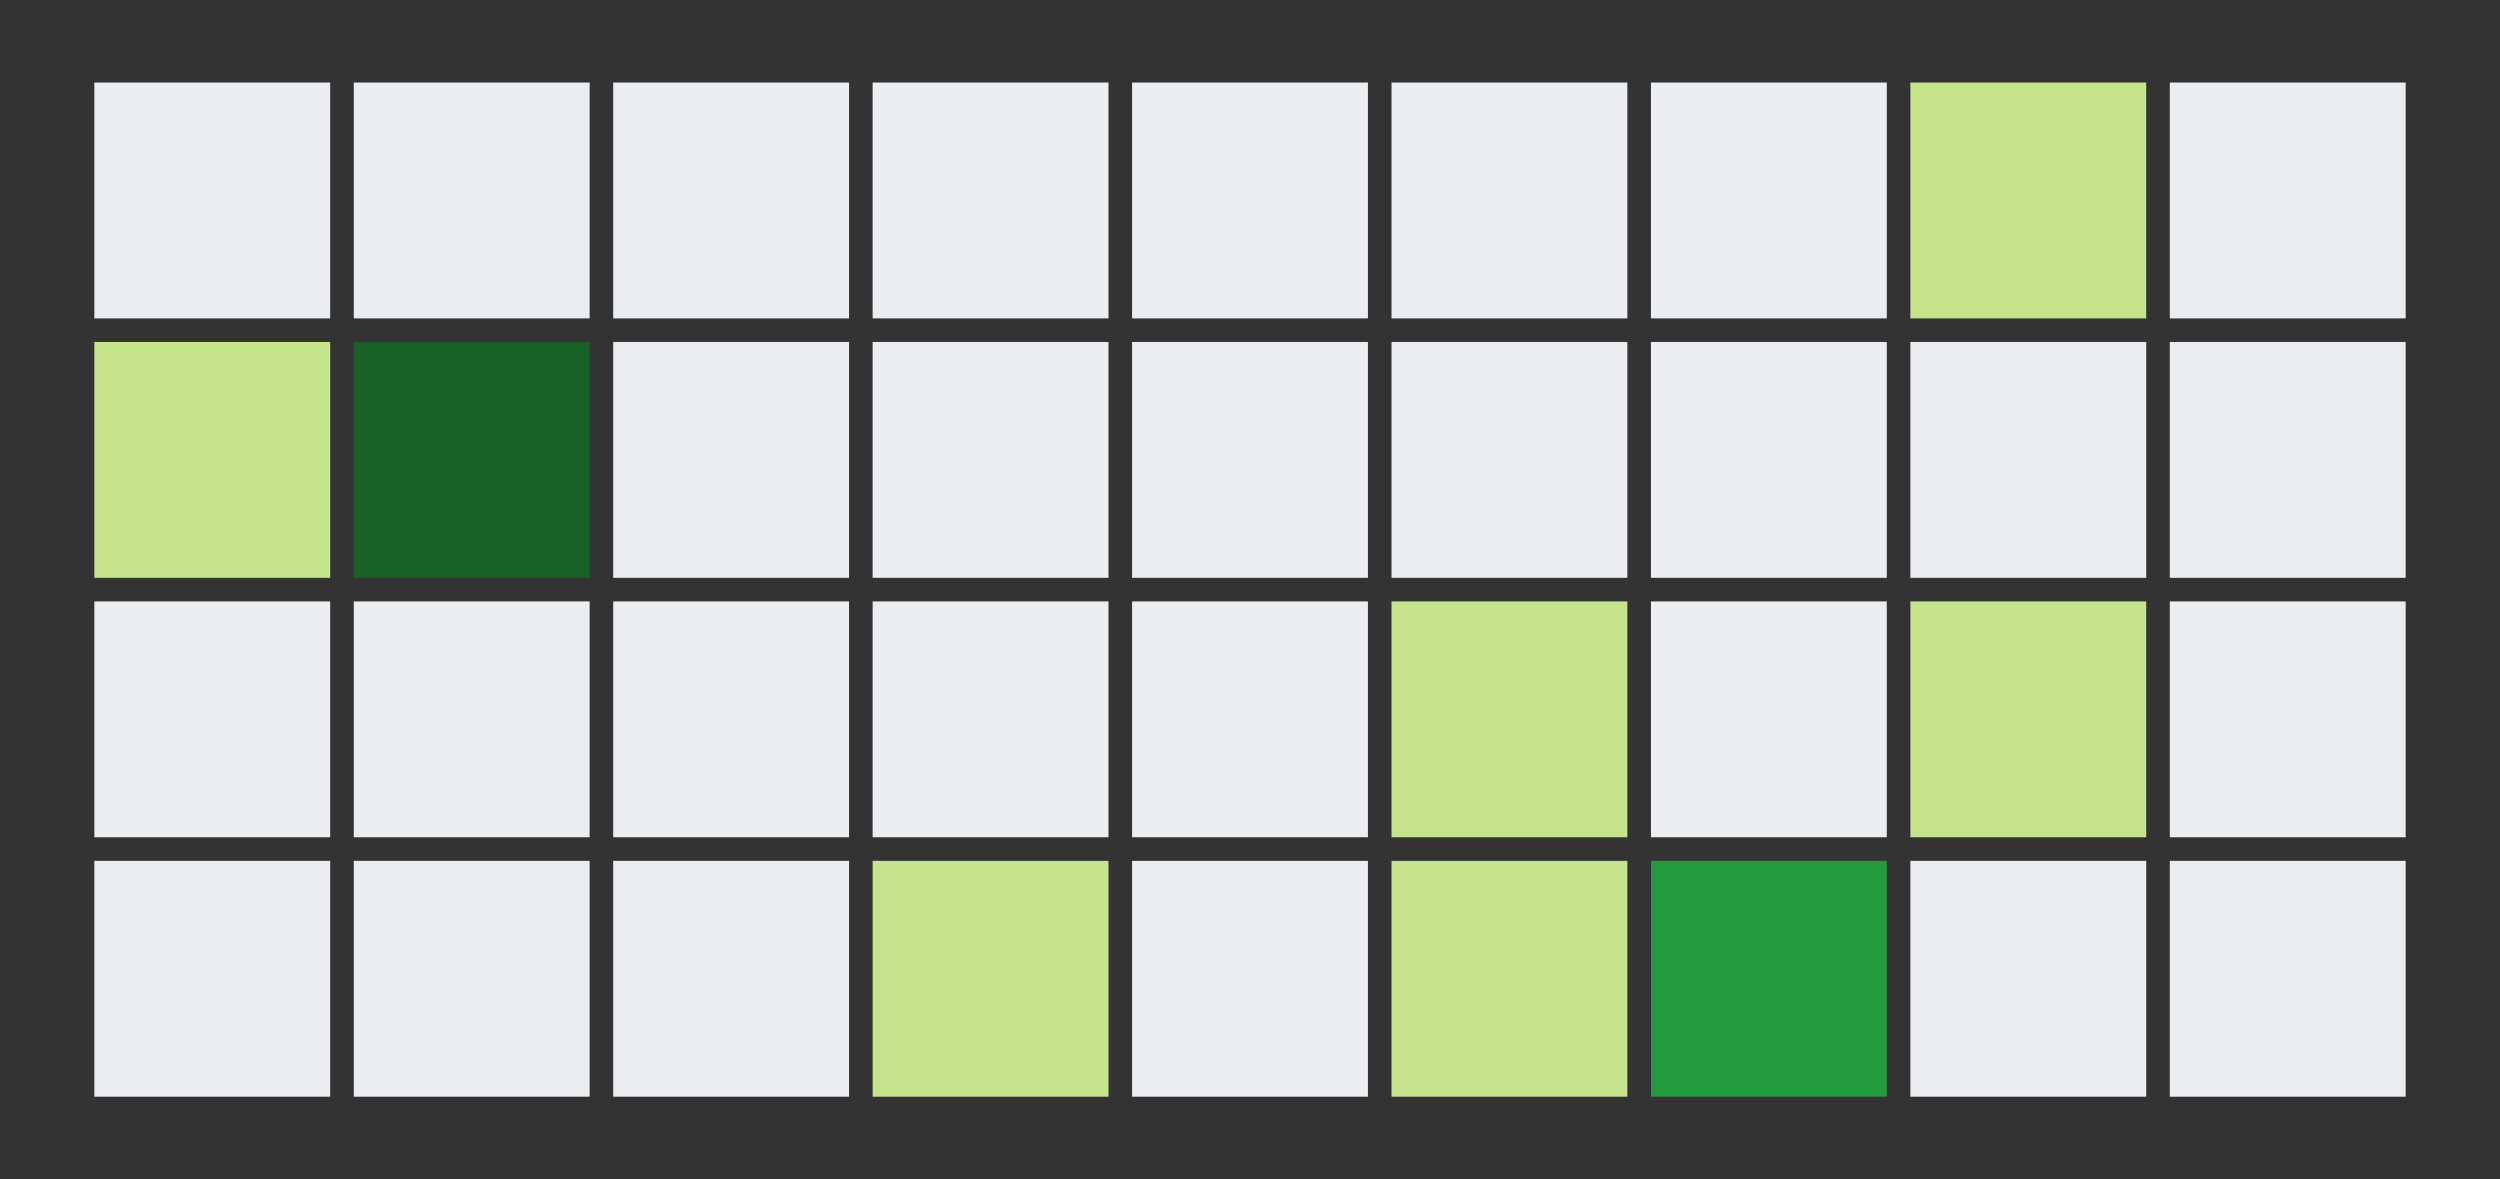 <?xml version="1.0" encoding="UTF-8" standalone="no"?>
<!-- Created with Inkscape (http://www.inkscape.org/) -->

<svg
   xmlns:dc="http://purl.org/dc/elements/1.1/"
   xmlns:cc="http://creativecommons.org/ns#"
   xmlns:rdf="http://www.w3.org/1999/02/22-rdf-syntax-ns#"
   xmlns:svg="http://www.w3.org/2000/svg"
   xmlns="http://www.w3.org/2000/svg"
   xmlns:sodipodi="http://sodipodi.sourceforge.net/DTD/sodipodi-0.dtd"
   xmlns:inkscape="http://www.inkscape.org/namespaces/inkscape"
   width="53mm"
   height="25mm"
   viewBox="0 0 53 25"
   version="1.1"
   id="svg8"
   inkscape:version="0.92.1 r15371"
   sodipodi:docname="gh-powersave.svg">
  <rect x="0" y="0" width="53" height="25" fill="#333333" stroke="none"/>
  <defs
     id="defs2" />
  <sodipodi:namedview
     id="base"
     pagecolor="#ffffff"
     bordercolor="#666666"
     borderopacity="1.0"
     inkscape:pageopacity="0.0"
     inkscape:pageshadow="2"
     inkscape:zoom="3.959798"
     inkscape:cx="99.263284"
     inkscape:cy="64.889422"
     inkscape:document-units="mm"
     inkscape:current-layer="layer1"
     showgrid="false"
     inkscape:window-width="1400"
     inkscape:window-height="966"
     inkscape:window-x="0"
     inkscape:window-y="29"
     inkscape:window-maximized="1" />
  <g
     inkscape:label="Layer 1"
     inkscape:groupmode="layer"
     id="layer1"
     transform="translate(0,-272)">
    <rect
       id="rect12"
       width="5"
       height="5"
       x="2"
       y="290.25"
       style="stroke-width:0.28;fill:#ebedf0;fill-opacity:1" />
    <rect
       id="rect12-7"
       width="5"
       height="5"
       x="2"
       y="284.75"
       style="stroke-width:0.28;fill:#ebedf0;fill-opacity:1" />
    <rect
       id="rect12-7-5"
       width="5"
       height="5"
       x="2"
       y="279.25"
       style="stroke-width:0.28;fill:#c6e48b;fill-opacity:1" />
    <rect
       id="rect12-7-5-3"
       width="5"
       height="5"
       x="2"
       y="273.75"
       style="stroke-width:0.28;fill:#ebedf0;fill-opacity:1" />
    <rect
       id="rect12-5"
       width="5"
       height="5"
       x="7.5"
       y="290.25"
       style="stroke-width:0.28;fill:#ebedf0;fill-opacity:1" />
    <rect
       id="rect12-7-6"
       width="5"
       height="5"
       x="7.5"
       y="284.75"
       style="stroke-width:0.28;fill:#ebedf0;fill-opacity:1" />
    <rect
       id="rect12-7-5-2"
       width="5"
       height="5"
       x="7.5"
       y="279.25"
       style="stroke-width:0.28;fill:#196127;fill-opacity:1" />
    <rect
       id="rect12-7-5-3-9"
       width="5"
       height="5"
       x="7.5"
       y="273.75"
       style="stroke-width:0.28;fill:#ebedf0;fill-opacity:1" />
    <rect
       id="rect12-5-1"
       width="5"
       height="5"
       x="13"
       y="290.25"
       style="stroke-width:0.28;fill:#ebedf0;fill-opacity:1" />
    <rect
       id="rect12-7-6-2"
       width="5"
       height="5"
       x="13"
       y="284.75"
       style="stroke-width:0.28;fill:#ebedf0;fill-opacity:1" />
    <rect
       id="rect12-7-5-2-7"
       width="5"
       height="5"
       x="13"
       y="279.25"
       style="stroke-width:0.28;fill:#ebedf0;fill-opacity:1" />
    <rect
       id="rect12-7-5-3-9-0"
       width="5"
       height="5"
       x="13"
       y="273.75"
       style="stroke-width:0.28;fill:#ebedf0;fill-opacity:1" />
    <rect
       id="rect12-3"
       width="5"
       height="5"
       x="18.5"
       y="290.25"
       style="stroke-width:0.28;fill:#c6e48b;fill-opacity:1" />
    <rect
       id="rect12-7-61"
       width="5"
       height="5"
       x="18.5"
       y="284.75"
       style="stroke-width:0.28;fill:#ebedf0;fill-opacity:1" />
    <rect
       id="rect12-7-5-29"
       width="5"
       height="5"
       x="18.5"
       y="279.25"
       style="stroke-width:0.28;fill:#ebedf0;fill-opacity:1" />
    <rect
       id="rect12-7-5-3-3"
       width="5"
       height="5"
       x="18.5"
       y="273.75"
       style="stroke-width:0.28;fill:#ebedf0;fill-opacity:1" />
    <rect
       id="rect12-5-19"
       width="5"
       height="5"
       x="24"
       y="290.25"
       style="stroke-width:0.28;fill:#ebedf0;fill-opacity:1" />
    <rect
       id="rect12-7-6-4"
       width="5"
       height="5"
       x="24"
       y="284.75"
       style="stroke-width:0.28;fill:#ebedf0;fill-opacity:1" />
    <rect
       id="rect12-7-5-2-78"
       width="5"
       height="5"
       x="24"
       y="279.25"
       style="stroke-width:0.28;fill:#ebedf0;fill-opacity:1" />
    <rect
       id="rect12-7-5-3-9-4"
       width="5"
       height="5"
       x="24"
       y="273.75"
       style="stroke-width:0.28;fill:#ebedf0;fill-opacity:1" />
    <rect
       id="rect12-5-1-5"
       width="5"
       height="5"
       x="29.5"
       y="290.25"
       style="stroke-width:0.28;fill:#c6e48b;fill-opacity:1" />
    <rect
       id="rect12-7-6-2-0"
       width="5"
       height="5"
       x="29.5"
       y="284.75"
       style="stroke-width:0.28;fill:#c6e48b;fill-opacity:1" />
    <rect
       id="rect12-7-5-2-7-3"
       width="5"
       height="5"
       x="29.5"
       y="279.25"
       style="stroke-width:0.28;fill:#ebedf0;fill-opacity:1" />
    <rect
       id="rect12-7-5-3-9-0-6"
       width="5"
       height="5"
       x="29.5"
       y="273.75"
       style="stroke-width:0.28;fill:#ebedf0;fill-opacity:1" />
    <rect
       id="rect12-3-1"
       width="5"
       height="5"
       x="35"
       y="290.25"
       style="stroke-width:0.28;fill:#239a3b;fill-opacity:1" />
    <rect
       id="rect12-7-61-0"
       width="5"
       height="5"
       x="35"
       y="284.75"
       style="stroke-width:0.28;fill:#ebedf0;fill-opacity:1" />
    <rect
       id="rect12-7-5-29-6"
       width="5"
       height="5"
       x="35"
       y="279.25"
       style="stroke-width:0.28;fill:#ebedf0;fill-opacity:1" />
    <rect
       id="rect12-7-5-3-3-3"
       width="5"
       height="5"
       x="35"
       y="273.75"
       style="stroke-width:0.28;fill:#ebedf0;fill-opacity:1" />
    <rect
       id="rect12-5-19-2"
       width="5"
       height="5"
       x="40.5"
       y="290.25"
       style="stroke-width:0.28;fill:#ebedf0;fill-opacity:1" />
    <rect
       id="rect12-7-6-4-0"
       width="5"
       height="5"
       x="40.5"
       y="284.75"
       style="stroke-width:0.28;fill:#c6e48b;fill-opacity:1" />
    <rect
       id="rect12-7-5-2-78-6"
       width="5"
       height="5"
       x="40.5"
       y="279.25"
       style="stroke-width:0.28;fill:#ebedf0;fill-opacity:1" />
    <rect
       id="rect12-7-5-3-9-4-1"
       width="5"
       height="5"
       x="40.5"
       y="273.75"
       style="stroke-width:0.28;fill:#c6e48b;fill-opacity:1" />
    <rect
       id="rect12-5-1-5-5"
       width="5"
       height="5"
       x="46"
       y="290.25"
       style="stroke-width:0.28;fill:#ebedf0;fill-opacity:1" />
    <rect
       id="rect12-7-6-2-0-5"
       width="5"
       height="5"
       x="46"
       y="284.75"
       style="stroke-width:0.28;fill:#ebedf0;fill-opacity:1" />
    <rect
       id="rect12-7-5-2-7-3-4"
       width="5"
       height="5"
       x="46"
       y="279.25"
       style="stroke-width:0.28;fill:#ebedf0;fill-opacity:1" />
    <rect
       id="rect12-7-5-3-9-0-6-7"
       width="5"
       height="5"
       x="46"
       y="273.75"
       style="stroke-width:0.28;fill:#ebedf0;fill-opacity:1" />
  </g>
</svg>
